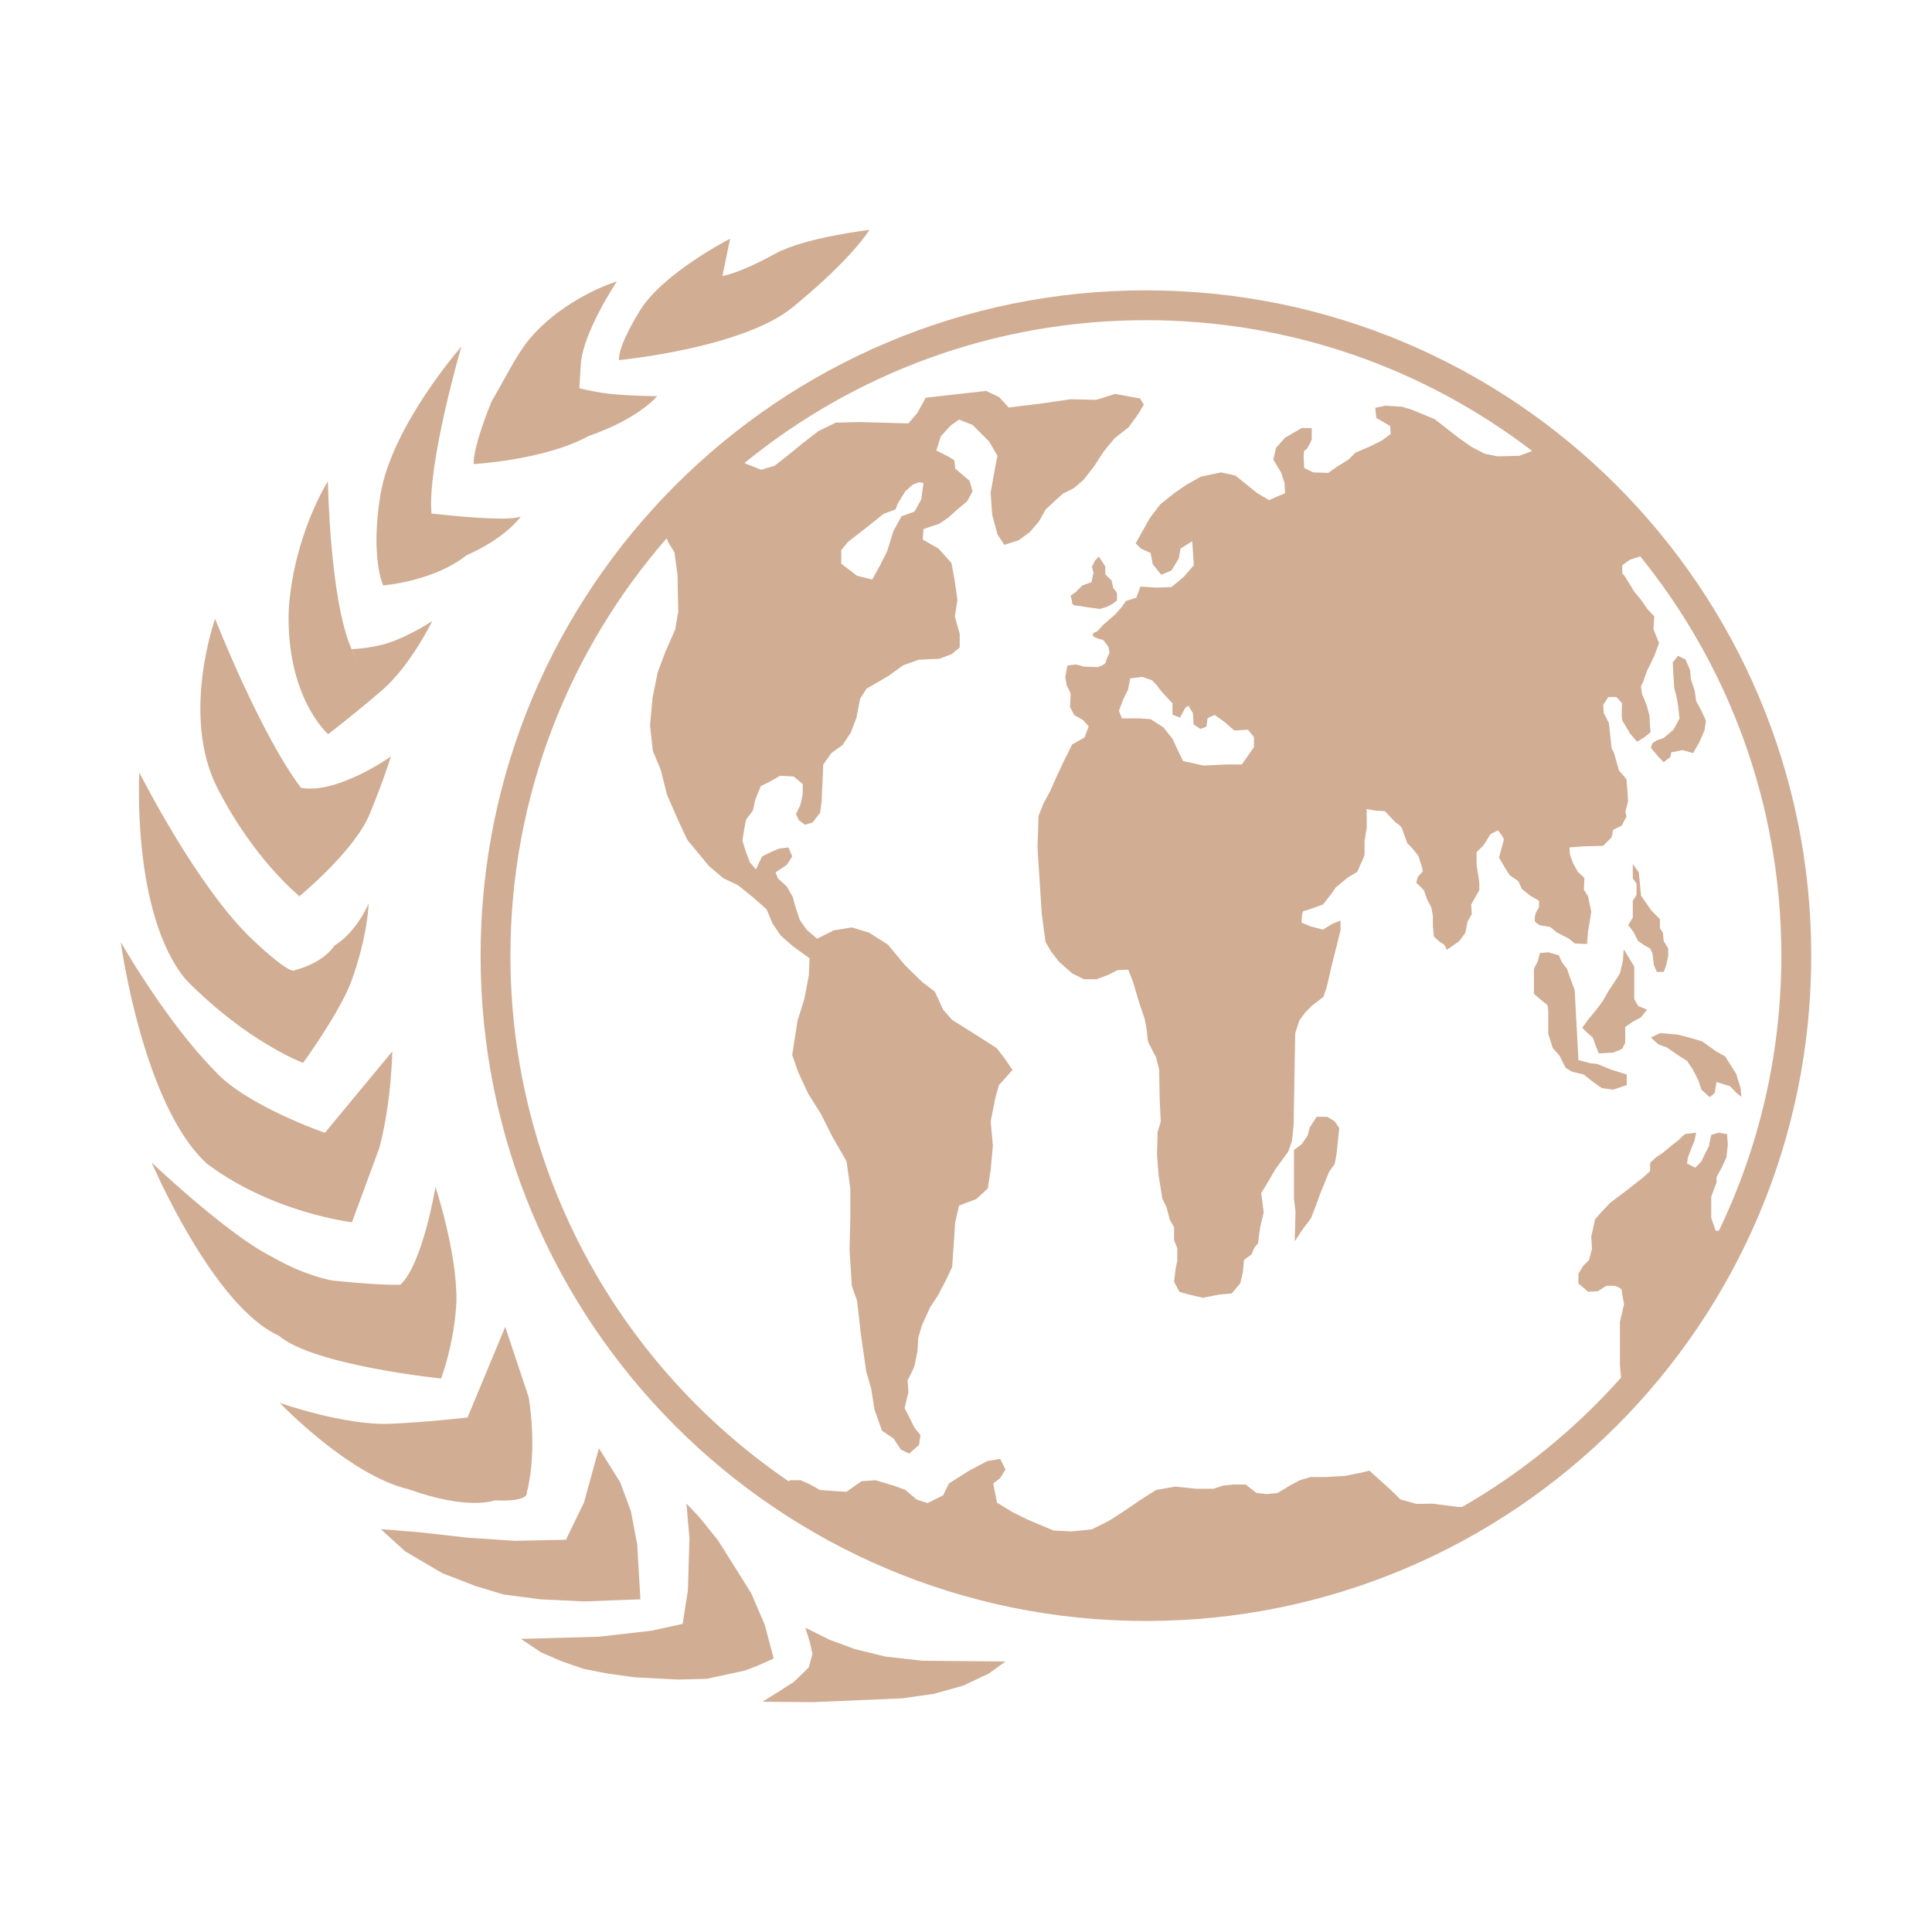 <?xml version="1.0" encoding="UTF-8" standalone="no"?><!DOCTYPE svg PUBLIC "-//W3C//DTD SVG 1.1//EN" "http://www.w3.org/Graphics/SVG/1.1/DTD/svg11.dtd"><svg width="100%" height="100%" viewBox="0 0 40 40" version="1.1" xmlns="http://www.w3.org/2000/svg" xmlns:xlink="http://www.w3.org/1999/xlink" xml:space="preserve" xmlns:serif="http://www.serif.com/" style="fill-rule:evenodd;clip-rule:evenodd;stroke-linejoin:round;stroke-miterlimit:2;"><rect id="plain-human" x="0" y="0" width="40" height="40" style="fill:none;"/><g id="Human"><path id="Human1" serif:id="Human" d="M16.673,33.699L16.766,33.995L16.821,34.244L16.743,34.524L16.439,34.82L16.073,35.054L15.785,35.233L16.829,35.241L18.674,35.163L19.336,35.069L19.944,34.898L20.473,34.649L20.816,34.4L19.103,34.384L18.332,34.298L17.701,34.143L17.171,33.948L16.673,33.699ZM14.212,31.129L14.274,31.845L14.259,32.359L14.243,32.92L14.134,33.621L13.495,33.761L12.405,33.886L10.785,33.932L11.206,34.213L11.642,34.4L12.094,34.555L12.577,34.649L13.137,34.727L14.041,34.773L14.632,34.758L15.427,34.586L15.707,34.477L16.019,34.337L15.832,33.636L15.551,32.982L14.866,31.892L14.477,31.409L14.212,31.129ZM37.5,19.786C37.5,12.178 31.333,6.011 23.725,6.011C16.117,6.011 9.95,12.178 9.95,19.786C9.95,27.394 16.117,33.561 23.725,33.561C31.333,33.561 37.5,27.394 37.5,19.786ZM12.4,29.985L12.091,31.108L11.717,31.879L10.66,31.901L9.668,31.835L8.699,31.725L7.884,31.659L8.391,32.121L9.162,32.573L9.845,32.837L10.428,33.013L11.188,33.112L12.091,33.156L13.259,33.112L13.193,31.978L13.061,31.284L12.84,30.689L12.4,29.985ZM31.723,9.338C29.507,7.639 26.734,6.629 23.725,6.629C20.571,6.629 17.677,7.739 15.411,9.588L15.761,9.726L16.042,9.64L16.339,9.406L16.605,9.187L16.949,8.922L17.308,8.75L17.799,8.738L18.808,8.766L18.995,8.547L19.167,8.234L20.417,8.094L20.682,8.219L20.885,8.437L21.526,8.359L22.166,8.266L22.699,8.278L23.088,8.156L23.603,8.25L23.682,8.375L23.572,8.562L23.369,8.844L23.072,9.078L22.854,9.344L22.651,9.656L22.432,9.937L22.229,10.109L22.01,10.218L21.869,10.343L21.651,10.546L21.51,10.796L21.323,11.015L21.088,11.187L20.792,11.281L20.651,11.062L20.542,10.656L20.51,10.203L20.588,9.765L20.651,9.437L20.479,9.14L20.135,8.797L19.854,8.687L19.682,8.812L19.479,9.031L19.386,9.328L19.635,9.453L19.76,9.531L19.776,9.703L20.073,9.953L20.135,10.171L20.026,10.375L19.823,10.546L19.627,10.721L19.448,10.843L19.12,10.953L19.104,11.171L19.432,11.359L19.698,11.656L19.76,11.984L19.823,12.421L19.769,12.765L19.87,13.124L19.87,13.405L19.698,13.546L19.448,13.64L19.026,13.658L18.701,13.774L18.386,13.999L18.12,14.155L17.94,14.258L17.808,14.467L17.732,14.858L17.616,15.164L17.447,15.423L17.217,15.588L17.045,15.827L17.011,16.592L16.98,16.826L16.824,17.029L16.667,17.076L16.542,16.983L16.48,16.858L16.574,16.655L16.62,16.436L16.62,16.233L16.433,16.077L16.152,16.061L15.933,16.186L15.751,16.276L15.636,16.561L15.589,16.78L15.449,16.967L15.418,17.108L15.371,17.404L15.449,17.654L15.527,17.857L15.652,17.998L15.777,17.732L15.964,17.639L16.132,17.569L16.324,17.545L16.402,17.732L16.292,17.904L16.058,18.061L16.105,18.185L16.292,18.357L16.417,18.576L16.464,18.764L16.558,19.045L16.699,19.248L16.917,19.435L17.261,19.263L17.636,19.201L17.995,19.31L18.386,19.56L18.732,19.979L19.104,20.341L19.354,20.529L19.526,20.904L19.712,21.115L20.245,21.45L20.635,21.7L20.79,21.901L20.963,22.153L20.682,22.466L20.604,22.747L20.511,23.22L20.557,23.716L20.51,24.231L20.451,24.606L20.214,24.825L19.855,24.962L19.776,25.309L19.714,26.231L19.589,26.496L19.417,26.824L19.261,27.059L19.089,27.434L19.011,27.699L18.995,27.98C18.995,27.98 18.948,28.215 18.933,28.277C18.917,28.34 18.791,28.579 18.791,28.579L18.808,28.824L18.729,29.152L18.933,29.558L19.057,29.714L19.027,29.916L18.823,30.095L18.651,30.011L18.501,29.784L18.261,29.621L18.105,29.183L18.037,28.75L17.933,28.387L17.823,27.621L17.745,26.934L17.636,26.621L17.589,25.871L17.605,25.231L17.605,24.606L17.527,24.044L17.23,23.528L16.995,23.06L16.73,22.638L16.527,22.2L16.402,21.841L16.511,21.138L16.652,20.685L16.745,20.201L16.761,19.841L16.417,19.591L16.167,19.373L15.996,19.123L15.871,18.826L15.589,18.576L15.277,18.326L14.98,18.185L14.683,17.936L14.23,17.389L14.012,16.92L13.809,16.451L13.68,15.939L13.516,15.545L13.458,15.014L13.511,14.443L13.616,13.925L13.765,13.521L13.98,13.03L14.042,12.666L14.027,11.906L13.965,11.437L13.84,11.234L13.802,11.146C11.788,13.457 10.568,16.479 10.568,19.786C10.568,24.311 12.853,28.303 16.331,30.67L16.355,30.646L16.576,30.646L16.775,30.735L16.973,30.848L17.216,30.867L17.526,30.886L17.835,30.668L18.122,30.646L18.498,30.757L18.741,30.845L18.982,31.049L19.205,31.119L19.526,30.961L19.647,30.713L20.066,30.448L20.442,30.249L20.707,30.205L20.818,30.425L20.707,30.602L20.564,30.713L20.641,31.11L20.971,31.312L21.281,31.464L21.81,31.687L22.187,31.707L22.607,31.663L22.961,31.486L23.27,31.287L23.601,31.061L23.933,30.849L24.33,30.779L24.772,30.823L25.126,30.823L25.324,30.757L25.545,30.735L25.788,30.735L26.012,30.908L26.23,30.934L26.451,30.911L26.738,30.737L26.915,30.646L27.136,30.58L27.445,30.58L27.843,30.558L28.174,30.492L28.351,30.448L28.572,30.646L28.815,30.867L28.997,31.045L29.326,31.136L29.655,31.132L30.185,31.199L30.275,31.199C31.511,30.487 32.621,29.581 33.563,28.522L33.539,28.262L33.539,27.371L33.625,26.996C33.625,26.996 33.578,26.785 33.578,26.723C33.578,26.66 33.43,26.621 33.43,26.621L33.258,26.621L33.086,26.731L32.883,26.746L32.68,26.574L32.68,26.371L32.773,26.215L32.898,26.09L32.961,25.856L32.945,25.606L33.023,25.247L33.117,25.137L33.336,24.903L33.648,24.669L34.008,24.387L34.164,24.247L34.164,24.075L34.289,23.958L34.422,23.872L34.601,23.723L34.75,23.606L34.882,23.481L35.117,23.45L35.086,23.606L35.023,23.763L34.945,23.966L34.929,24.091L35.101,24.176L35.226,24.044L35.304,23.88L35.382,23.731L35.429,23.497L35.585,23.45L35.757,23.481L35.773,23.7L35.742,23.966L35.648,24.169L35.539,24.372L35.539,24.481L35.429,24.778L35.429,25.215L35.523,25.481L35.588,25.481C36.417,23.758 36.881,21.826 36.881,19.786C36.881,16.654 35.787,13.778 33.96,11.519L33.742,11.591L33.587,11.702L33.587,11.868L33.642,11.934L33.731,12.078L33.83,12.243L33.985,12.431L34.106,12.608L34.25,12.762L34.233,13.026L34.349,13.315L34.25,13.58L34.095,13.9L34.018,14.121L33.974,14.209L33.996,14.364L34.095,14.607L34.15,14.817L34.161,15.019L34.173,15.159L34.051,15.259L33.896,15.358L33.753,15.193L33.587,14.916L33.576,14.806L33.581,14.558L33.466,14.43L33.3,14.43L33.193,14.594L33.204,14.762L33.311,14.972L33.366,15.491L33.421,15.601L33.466,15.767L33.521,15.955L33.675,16.132L33.709,16.584L33.653,16.805L33.675,16.905L33.576,17.093L33.399,17.181L33.366,17.336L33.189,17.512L32.781,17.523L32.493,17.545L32.505,17.7L32.571,17.877L32.67,18.054L32.803,18.175L32.792,18.418L32.88,18.562L32.946,18.882L32.879,19.28L32.858,19.545L32.604,19.534L32.482,19.434L32.228,19.302L32.096,19.191L31.886,19.158C31.886,19.158 31.775,19.103 31.775,19.059C31.775,19.015 31.775,18.959 31.798,18.904C31.82,18.849 31.864,18.783 31.864,18.783L31.864,18.65L31.676,18.54L31.51,18.407L31.433,18.241L31.256,18.12L31.157,17.965L31.035,17.755C31.035,17.755 31.124,17.435 31.135,17.391C31.146,17.347 31.013,17.192 31.013,17.192L30.859,17.269L30.715,17.501L30.571,17.645L30.571,17.91L30.594,18.054L30.627,18.263L30.627,18.429L30.459,18.729L30.472,18.926L30.384,19.081L30.339,19.313L30.207,19.49L29.953,19.666C29.953,19.666 29.92,19.556 29.864,19.534C29.809,19.512 29.688,19.39 29.688,19.39L29.666,19.18L29.666,18.959L29.632,18.783L29.555,18.639L29.478,18.429L29.323,18.274L29.356,18.153L29.456,18.043L29.445,17.965L29.367,17.722L29.235,17.556L29.135,17.457C29.135,17.457 29.047,17.203 29.025,17.148C29.003,17.093 28.892,17.026 28.892,17.026L28.671,16.794L28.473,16.783L28.296,16.75L28.296,17.137L28.252,17.413L28.252,17.7L28.208,17.811L28.097,18.054L27.909,18.164L27.655,18.374L27.556,18.518L27.39,18.727C27.39,18.727 27.037,18.86 26.992,18.86C26.948,18.86 26.948,19.103 26.948,19.103L27.136,19.18L27.39,19.247L27.589,19.125L27.755,19.059L27.755,19.258L27.556,20.053C27.556,20.053 27.478,20.417 27.456,20.473C27.434,20.528 27.401,20.638 27.401,20.638L27.158,20.826L27.026,20.959L26.904,21.124L26.816,21.39L26.783,23.29L26.749,23.621L26.672,23.842L26.407,24.206L26.252,24.471L26.112,24.703L26.164,25.101L26.092,25.399L26.046,25.742L25.971,25.83L25.91,25.974L25.755,26.084L25.733,26.338L25.678,26.57L25.501,26.78L25.247,26.802L24.905,26.869C24.905,26.869 24.662,26.813 24.617,26.802C24.573,26.791 24.419,26.747 24.419,26.747L24.308,26.537L24.341,26.261L24.374,26.106L24.374,25.841L24.308,25.676L24.308,25.41L24.22,25.256L24.154,25.002L24.065,24.814L23.988,24.339L23.955,23.908L23.966,23.444L24.032,23.223L24.01,22.759L23.999,22.141L23.933,21.887C23.933,21.887 23.8,21.633 23.778,21.588C23.756,21.544 23.745,21.345 23.745,21.345L23.701,21.102L23.59,20.771L23.458,20.329L23.358,20.075L23.137,20.086L22.938,20.186L22.706,20.274L22.441,20.274L22.198,20.152L21.933,19.92L21.768,19.711L21.646,19.501L21.569,18.926L21.48,17.545L21.502,16.894L21.602,16.64L21.745,16.375L21.867,16.098L22.011,15.789L22.198,15.413L22.452,15.27L22.541,15.038L22.419,14.905L22.242,14.806L22.154,14.64C22.154,14.64 22.165,14.419 22.165,14.375C22.165,14.331 22.088,14.198 22.088,14.198L22.055,14.022L22.099,13.779L22.276,13.757L22.441,13.801L22.729,13.812C22.729,13.812 22.894,13.757 22.894,13.712C22.894,13.668 22.972,13.514 22.972,13.514L22.949,13.392L22.839,13.248C22.839,13.248 22.662,13.215 22.629,13.16C22.596,13.105 22.717,13.072 22.717,13.072L22.839,12.939L23.016,12.784L23.093,12.718L23.226,12.564L23.314,12.442L23.525,12.375L23.612,12.144L23.933,12.166L24.253,12.155L24.507,11.945L24.717,11.702L24.684,11.205L24.441,11.359L24.408,11.558L24.253,11.812L24.043,11.901L23.866,11.68L23.822,11.448L23.623,11.359L23.513,11.249L23.811,10.719L24.021,10.443L24.297,10.222L24.551,10.045L24.859,9.87L25.28,9.78L25.578,9.846L25.81,10.034L26.031,10.211L26.274,10.354L26.606,10.211L26.595,10.001L26.528,9.791L26.363,9.515L26.418,9.272L26.606,9.062L26.948,8.863L27.158,8.863L27.158,9.095C27.158,9.095 27.07,9.316 27.026,9.316C26.981,9.316 26.992,9.493 26.992,9.493L27.003,9.691L27.191,9.78L27.501,9.791L27.655,9.68L27.92,9.515L28.064,9.371L28.351,9.25L28.616,9.117L28.793,8.985L28.782,8.819L28.495,8.653L28.473,8.443L28.683,8.399L29.025,8.421L29.213,8.476L29.699,8.675L30.196,9.062L30.461,9.25L30.737,9.393L31.002,9.448L31.455,9.437L31.723,9.338ZM10.46,27.471L9.68,29.348C9.68,29.348 8.791,29.449 8.076,29.478C7.133,29.517 5.793,29.046 5.793,29.046C5.793,29.046 7.227,30.548 8.463,30.834C9.705,31.281 10.243,31.063 10.243,31.063C10.243,31.063 10.928,31.109 10.906,30.905C11.14,30 10.945,28.925 10.945,28.925L10.46,27.471ZM9.133,28.541C9.133,28.541 9.413,27.798 9.45,26.94C9.466,25.933 9.016,24.573 9.016,24.573C9.016,24.573 8.754,26.171 8.288,26.6C7.749,26.61 6.865,26.509 6.865,26.509C6.865,26.509 6.316,26.417 5.633,26.022C4.7,25.555 3.141,24.07 3.141,24.07C3.141,24.07 4.403,27.036 5.771,27.653C6.483,28.269 9.133,28.541 9.133,28.541ZM26.79,23.809L26.947,23.692L27.072,23.513L27.118,23.341L27.259,23.122L27.478,23.122L27.634,23.216L27.728,23.356L27.673,23.887L27.634,24.098L27.517,24.262L27.415,24.512L27.321,24.747L27.243,24.965L27.196,25.083L27.142,25.223L26.954,25.473L26.806,25.7L26.822,25.09L26.79,24.809L26.79,23.809ZM7.287,25.305C7.287,25.305 7.513,24.69 7.854,23.766C8.107,22.815 8.122,21.768 8.122,21.768L6.727,23.453C6.727,23.453 5.088,22.89 4.441,22.166C3.438,21.149 2.5,19.505 2.5,19.505C2.5,19.505 2.956,22.878 4.283,24.092C5.644,25.116 7.287,25.305 7.287,25.305ZM34.179,21.482L34.336,21.622L34.508,21.685L34.734,21.841L34.929,21.966L35.054,22.153L35.164,22.372L35.226,22.56L35.398,22.716L35.5,22.63L35.539,22.403L35.82,22.489L35.945,22.622L36.054,22.708L36.038,22.528L35.945,22.232L35.718,21.872L35.523,21.763L35.242,21.56L34.976,21.482L34.726,21.419L34.375,21.388L34.179,21.482ZM32.68,21.95L32.602,20.498L32.492,20.201L32.445,20.06L32.336,19.92L32.274,19.779L32.055,19.716L31.883,19.732L31.836,19.904L31.758,20.06L31.758,20.576L31.883,20.685L32.039,20.81C32.039,20.81 32.055,20.888 32.055,20.966L32.055,21.404L32.149,21.7L32.289,21.857L32.414,22.107L32.539,22.185L32.789,22.247L33.008,22.419L33.164,22.528L33.398,22.56L33.68,22.466L33.68,22.247L33.336,22.138L33.07,22.028L32.93,22.013L32.68,21.95ZM6.275,22.005C6.275,22.005 6.988,21.033 7.261,20.352C7.618,19.385 7.632,18.706 7.632,18.706C7.632,18.706 7.397,19.285 6.922,19.58C6.67,19.958 6.103,20.086 6.103,20.086C6.103,20.086 6.054,20.232 5.231,19.457C4.075,18.365 2.885,15.994 2.885,15.994C2.885,15.994 2.718,18.908 3.842,20.275C5.117,21.579 6.275,22.005 6.275,22.005ZM33.617,19.654L33.601,19.888L33.539,20.154L33.43,20.326L33.305,20.513L33.18,20.732L33.039,20.919L32.883,21.107L32.758,21.279L32.852,21.372L32.977,21.482L33.039,21.654L33.102,21.81L33.398,21.794L33.586,21.716L33.648,21.591L33.648,21.263L33.805,21.154L33.976,21.06L34.101,20.904L33.914,20.826L33.836,20.685L33.836,20.013L33.742,19.857L33.617,19.654ZM33.805,17.889L33.805,18.185L33.883,18.295L33.883,18.529L33.805,18.654L33.805,18.998L33.711,19.154L33.82,19.295L33.914,19.482L34.054,19.576L34.164,19.638L34.211,19.732L34.242,19.982L34.304,20.123L34.445,20.123L34.492,19.998L34.539,19.795L34.539,19.638L34.445,19.482L34.429,19.31L34.367,19.217L34.367,19.029L34.195,18.857L33.976,18.545L33.93,18.061L33.805,17.889ZM6.188,18.565C6.188,18.565 7.345,17.619 7.659,16.843C7.992,16.023 8.101,15.635 8.101,15.635L8.08,15.671C8.08,15.671 6.984,16.448 6.232,16.311C5.384,15.189 4.454,12.812 4.454,12.812C4.454,12.812 3.734,14.815 4.503,16.32C5.261,17.802 6.188,18.543 6.188,18.543L6.188,18.565ZM23.229,14.874L23.166,14.717L23.26,14.467L23.354,14.28L23.4,14.046L23.65,14.014L23.853,14.085L23.947,14.186L24.056,14.327L24.275,14.561L24.275,14.796L24.431,14.858C24.609,14.51 24.546,14.691 24.603,14.608L24.697,14.764L24.713,14.999L24.853,15.092L24.978,15.045L25.002,14.866L25.15,14.803L25.337,14.936L25.556,15.124L25.837,15.108L25.962,15.264L25.962,15.467L25.712,15.827L25.416,15.827L24.916,15.85L24.494,15.756L24.369,15.499L24.275,15.295L24.088,15.061L23.822,14.889L23.603,14.874L23.229,14.874ZM34.742,13.577L34.632,13.718L34.648,13.999L34.664,14.249L34.711,14.421L34.742,14.608L34.773,14.874L34.648,15.108L34.445,15.28L34.304,15.327L34.211,15.389L34.179,15.483L34.336,15.67L34.445,15.78L34.586,15.67L34.601,15.577L34.836,15.53L35.054,15.592L35.179,15.374L35.289,15.124L35.32,14.921L35.226,14.717L35.117,14.514L35.086,14.296L35.007,14.061L34.992,13.874L34.898,13.655L34.742,13.577ZM6.793,15.2C6.793,15.2 7.235,14.869 7.899,14.301C8.497,13.79 8.949,12.858 8.949,12.858C8.949,12.858 8.585,13.103 8.15,13.273C7.753,13.427 7.282,13.44 7.282,13.44C7.282,13.44 7.558,14.091 7.268,13.414C6.827,12.384 6.789,9.963 6.789,9.963C6.789,9.963 6.079,11.077 5.978,12.625C5.916,14.433 6.793,15.2 6.793,15.2ZM22.751,11.525L22.883,11.724L22.883,11.89L23.016,12.022L23.049,12.177C23.049,12.177 23.126,12.254 23.126,12.298L23.126,12.431L23.027,12.508L22.916,12.564L22.773,12.608L22.53,12.575L22.32,12.541C22.32,12.541 22.198,12.541 22.198,12.486C22.198,12.431 22.165,12.332 22.165,12.332L22.265,12.265L22.408,12.122L22.596,12.055L22.64,11.857L22.607,11.735L22.673,11.603L22.751,11.525ZM9.661,11.495C10.4,11.169 10.715,10.786 10.782,10.697C10.75,10.704 10.734,10.708 10.706,10.714C10.409,10.783 9.379,10.682 8.934,10.633C8.84,9.62 9.552,7.176 9.552,7.176C9.552,7.176 8.103,8.825 7.874,10.256C7.665,11.558 7.933,12.12 7.933,12.12C7.933,12.12 8.973,12.042 9.661,11.495ZM19.026,9.984L18.901,10.031L18.745,10.171L18.589,10.421L18.542,10.546L18.292,10.64L17.98,10.89L17.558,11.218L17.417,11.39L17.417,11.671L17.745,11.921L18.058,11.999L18.214,11.718L18.37,11.406L18.495,10.999L18.667,10.687L18.933,10.593L19.073,10.343L19.12,10L19.026,9.984ZM12.184,9.028C13.227,8.67 13.606,8.202 13.606,8.202C13.606,8.202 12.885,8.199 12.457,8.132C12.171,8.087 12.004,8.04 11.995,8.038C11.996,8.023 12.002,7.94 12.024,7.552C12.061,6.89 12.772,5.826 12.772,5.826C12.772,5.826 11.686,6.152 10.947,7.037C10.69,7.345 10.371,7.995 10.181,8.304C9.759,9.346 9.808,9.608 9.808,9.608C9.808,9.608 11.284,9.526 12.184,9.028ZM11.995,8.038L11.994,8.037C11.994,8.037 11.994,8.044 11.995,8.038ZM16.415,6.359C17.67,5.33 18,4.759 18,4.759C18,4.759 16.66,4.917 16.049,5.253C15.288,5.672 14.957,5.714 14.957,5.714L15.116,4.943C15.116,4.943 13.723,5.65 13.242,6.441C12.751,7.248 12.819,7.455 12.819,7.455C12.819,7.455 15.375,7.212 16.415,6.359Z" style="fill:#d1ad94;"/></g></svg>